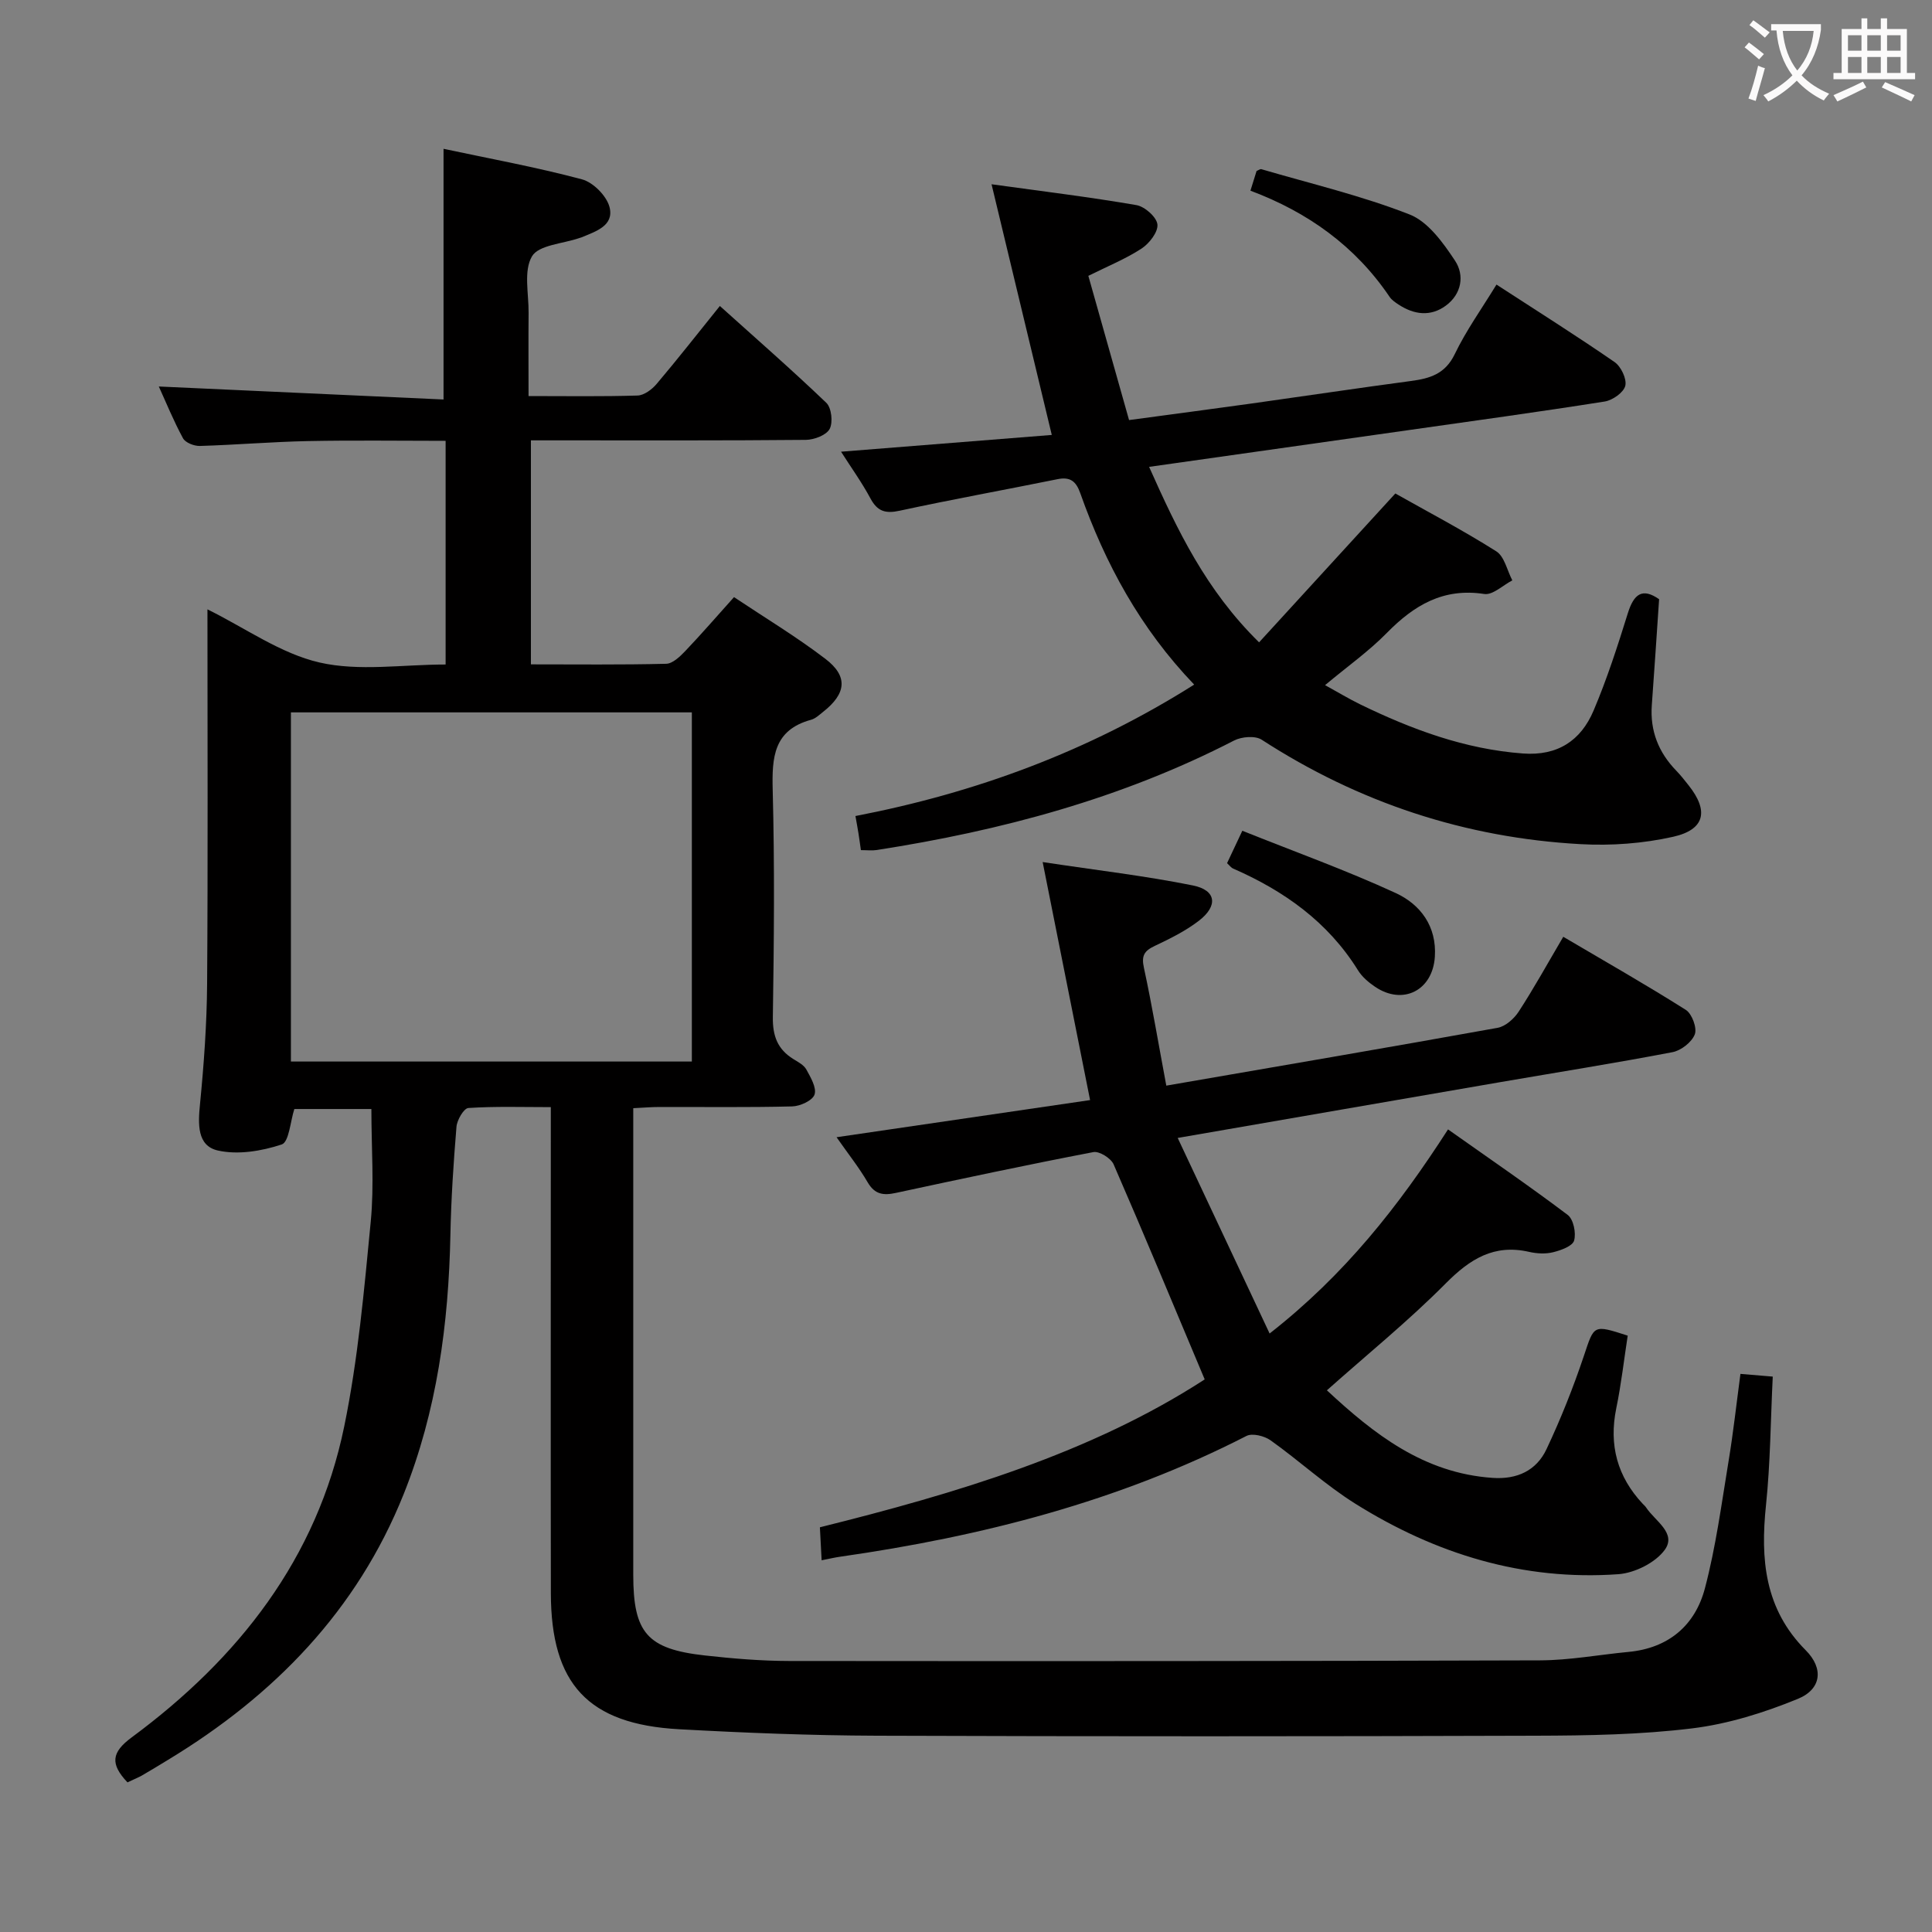 <svg enable-background="new 0 0 400 400" viewBox="0 0 400 400" xmlns="http://www.w3.org/2000/svg"><rect x="0" y="0" width="400" height="400" fill="#808080" stroke="none"/><g fill="#010000"><path d="m26.39 369.02c-3.6-3.81-3.34-6.2.87-9.31 22.09-16.32 38.38-36.99 44.01-64.39 2.86-13.93 4.12-28.22 5.49-42.41.73-7.56.13-15.24.13-23.3-4.91 0-10.47 0-15.95 0-.83 2.53-1.09 6.84-2.62 7.34-4.14 1.37-9.06 2.19-13.22 1.25-4.33-.98-4.1-5.5-3.69-9.62.81-8.27 1.41-16.59 1.47-24.89.18-25.65.07-51.31.07-77.53 7.9 3.9 15.15 9.15 23.19 11 8.19 1.88 17.15.42 26.12.42 0-15.59 0-30.65 0-46.31-9.61 0-19.04-.14-28.46.05-7.48.15-14.95.79-22.43 1.01-1.18.03-2.98-.67-3.48-1.59-1.96-3.61-3.51-7.43-5.01-10.72 19.85.91 39.48 1.8 58.95 2.69 0-17.89 0-34.59 0-51.9 9.41 2.01 19.14 3.78 28.66 6.32 2.33.62 5.12 3.44 5.71 5.76.98 3.85-2.87 5.02-5.79 6.25-.15.06-.32.09-.48.15-3.4 1.18-8.4 1.42-9.79 3.78-1.77 3.01-.66 7.73-.7 11.72-.05 5.62-.01 11.25-.01 17.21 7.95 0 15.26.12 22.57-.11 1.35-.04 2.97-1.25 3.93-2.38 4.3-5.07 8.4-10.32 13.11-16.16 7.44 6.7 14.9 13.21 22.04 20.05 1.08 1.03 1.41 4.05.69 5.41-.69 1.29-3.2 2.24-4.92 2.26-16.99.16-33.99.1-50.99.1-1.82 0-3.65 0-5.94 0v46.38c9.44 0 18.72.11 28-.12 1.34-.03 2.85-1.48 3.93-2.61 3.33-3.49 6.48-7.14 10.12-11.19 6.4 4.27 12.91 8.19 18.92 12.78 4.75 3.62 4.32 7.2-.47 10.97-.78.62-1.58 1.39-2.49 1.64-7.76 2.11-8.13 7.77-7.95 14.55.41 15.65.27 31.33.03 46.99-.06 3.92.97 6.68 4.25 8.71.99.61 2.18 1.23 2.69 2.17.89 1.62 2.16 3.78 1.69 5.18-.41 1.23-2.97 2.41-4.62 2.45-9.16.23-18.33.1-27.49.12-1.62 0-3.25.14-5.42.25v5.63 90.98c0 12.02 2.87 15.37 14.86 16.7 5.78.64 11.61 1.13 17.42 1.14 51.82.05 103.64.04 155.46-.13 6.11-.02 12.21-1.17 18.32-1.75 8.28-.78 13.78-5.48 15.81-13.15 2.28-8.63 3.45-17.56 4.91-26.39.97-5.88 1.62-11.81 2.45-18.02 2.24.19 4.31.36 6.69.56-.45 9.08-.49 17.89-1.4 26.61-1.17 11.21-.3 21.49 8.23 30.05 3.75 3.76 3.27 8.06-1.65 10.07-6.97 2.85-14.41 5.19-21.86 6.1-10.7 1.31-21.57 1.49-32.38 1.52-45.49.15-90.98.16-136.47 0-13.64-.05-27.29-.59-40.91-1.34-18.82-1.04-26.51-9.34-26.54-28.17-.05-31.49-.01-62.99-.01-94.48 0-1.82 0-3.63 0-6.15-5.88 0-11.5-.19-17.07.18-.93.06-2.34 2.46-2.46 3.87-.62 7.46-1.11 14.94-1.26 22.42-.37 18.41-2.79 36.44-9.67 53.64-9.66 24.14-26.82 41.71-48.76 55.01-1.85 1.12-3.69 2.26-5.56 3.33-.9.47-1.83.85-2.87 1.35zm33.84-149.24h83.01c0-24.27 0-48.32 0-72.29-27.89 0-55.43 0-83.01 0z"/><path d="m241.47 224.77c23.52-4.07 46.08-7.91 68.59-11.97 1.62-.29 3.4-1.87 4.36-3.34 3.16-4.86 5.97-9.95 9.24-15.51 8.65 5.1 17.14 9.93 25.38 15.14 1.27.81 2.35 3.75 1.85 5.06-.62 1.62-2.84 3.35-4.62 3.69-11.9 2.28-23.86 4.17-35.8 6.23-21.71 3.74-43.42 7.51-66.64 11.53 6.42 13.66 12.51 26.63 19.03 40.49 15.61-12.22 26.69-26.35 36.94-42.26 8.44 5.97 16.75 11.65 24.78 17.71 1.19.9 1.77 3.74 1.32 5.31-.33 1.15-2.72 2.01-4.34 2.41-1.56.39-3.37.29-4.96-.07-7.28-1.67-12.26 1.47-17.29 6.54-7.69 7.75-16.23 14.67-24.59 22.12 9.73 9.05 20.05 17.16 34.31 18.13 5.08.35 9.06-1.51 11.15-5.93 2.96-6.27 5.54-12.76 7.75-19.34 2.15-6.41 1.86-6.51 9.07-4.18-.77 4.98-1.34 10.06-2.37 15.05-1.56 7.61.22 14.16 5.5 19.79.23.24.5.46.68.74 1.82 2.78 6.37 5.3 3.86 8.77-1.93 2.66-6.21 4.79-9.6 5.04-19.73 1.41-37.84-4.19-54.44-14.58-6.17-3.86-11.61-8.89-17.56-13.13-1.29-.92-3.79-1.54-5.01-.91-26.49 13.58-54.84 20.81-84.11 25-1.14.16-2.26.43-3.84.74-.11-2.17-.22-4.13-.36-6.83 28.25-7.03 56.14-15.35 79.67-30.62-6.43-15.29-12.52-29.97-18.86-44.53-.55-1.26-2.96-2.77-4.19-2.53-13.67 2.62-27.28 5.52-40.89 8.45-2.55.55-4.35.35-5.83-2.18-1.82-3.12-4.1-5.98-6.45-9.35 17.81-2.61 35.09-5.14 52.49-7.69-3.27-16.39-6.42-32.22-9.82-49.28 11.3 1.71 21.3 2.86 31.13 4.85 4.84.98 5.23 4.23 1.18 7.33-2.74 2.1-5.93 3.68-9.08 5.17-2.17 1.02-2.83 2-2.26 4.56 1.71 7.92 3.04 15.92 4.63 24.38z"/><path d="m247.24 141.74c-11.19-11.67-18.42-25.06-23.58-39.63-.87-2.46-2.07-3.44-4.72-2.9-10.89 2.21-21.83 4.18-32.68 6.53-2.95.64-4.6.14-6.04-2.54-1.78-3.32-4-6.4-6.09-9.68 14.75-1.17 29.16-2.32 43.63-3.47-4.28-17.8-8.21-34.17-12.47-51.9 10.76 1.49 20.43 2.66 30.01 4.32 1.72.3 4.17 2.48 4.33 3.99.17 1.57-1.68 3.95-3.28 5-3.3 2.15-7.02 3.66-11.02 5.65 2.77 9.82 5.55 19.66 8.43 29.86 8.69-1.17 17.04-2.27 25.38-3.43 11-1.54 21.98-3.19 32.99-4.66 3.93-.52 7.09-1.46 9.06-5.56 2.35-4.89 5.56-9.36 8.64-14.4 8.4 5.46 16.54 10.58 24.45 16.04 1.33.92 2.56 3.49 2.22 4.91-.34 1.39-2.63 3-4.26 3.26-13.6 2.15-27.25 4.02-40.89 5.96-17.56 2.5-35.13 4.98-53.44 7.57 5.84 13.08 11.74 25.5 22.77 36.33 9.45-10.33 18.61-20.33 28.21-30.82 6.61 3.73 13.93 7.57 20.89 11.97 1.7 1.07 2.25 3.96 3.33 6.02-1.94 1-4.05 3.08-5.8 2.82-8.5-1.31-14.56 2.33-20.2 8.08-3.71 3.78-8.09 6.88-12.77 10.79 2.57 1.41 4.88 2.81 7.29 3.99 10.67 5.18 21.65 9.27 33.67 10.16 7.2.54 12-2.68 14.63-8.87 2.78-6.55 4.98-13.37 7.1-20.18 1.24-3.97 2.99-5.32 6.47-2.89-.51 7.42-.97 14.68-1.51 21.93-.39 5.32 1.39 9.79 5.07 13.58.92.95 1.75 2.01 2.57 3.05 4.17 5.26 3.38 9.13-3.2 10.62-6.22 1.4-12.85 1.89-19.23 1.53-23.86-1.32-45.87-8.59-65.98-21.62-1.34-.87-4.15-.64-5.72.17-23.32 12.02-48.25 18.67-74 22.67-.96.15-1.96.02-3.26.02-.18-1.23-.32-2.34-.5-3.45-.15-.98-.34-1.95-.63-3.61 24.79-4.78 48.16-13.33 70.13-27.21z"/><path d="m254.05 178.71c.89-1.89 1.77-3.77 3.16-6.71 10.78 4.32 21.48 8.16 31.77 12.9 5.09 2.35 8.51 6.87 8.09 13.2-.45 6.96-6.61 10.11-12.38 6.2-1.35-.91-2.71-2.07-3.55-3.44-6.21-9.98-15.26-16.4-25.8-21.02-.43-.17-.74-.62-1.29-1.13z"/><path d="m258.89 39.48c.52-1.66.9-2.89 1.27-4.08.39-.15.74-.44.99-.37 10.27 3.01 20.75 5.48 30.68 9.37 3.84 1.5 6.95 5.85 9.41 9.56 2.02 3.04 1.38 6.93-1.92 9.34-3.15 2.3-6.55 1.86-9.74-.23-.69-.45-1.43-.95-1.88-1.61-7.1-10.5-16.92-17.53-28.81-21.98z"/></g><path d="m362.1 8.8c1.1.8 2.1 1.6 3.1 2.4l-1 1.1c-1.3-1.1-2.3-2-3-2.5zm1.9 4.8c.5.2.9.4 1.4.5-.6 2.3-1.3 4.5-1.9 6.8l-1.5-.5c.8-2.1 1.4-4.3 2-6.8zm-1-9.4c1.3.9 2.4 1.8 3.4 2.5l-1 1.1c-1.4-1.2-2.4-2.1-3.2-2.6zm3.7 2.2v-1.4h10.3v1.2c-.5 3.6-1.8 6.8-4 9.4 1.5 1.6 3.4 2.8 5.7 3.8-.3.4-.7.8-1.1 1.4-2.3-1.1-4.1-2.5-5.6-4.1-1.6 1.6-3.6 3.1-5.9 4.3-.3-.5-.7-.9-1-1.3 2.4-1.1 4.4-2.5 6-4.1-1.9-2.5-3-5.6-3.3-9.3h-1.1zm8.8 0h-6.4c.3 3.3 1.3 6 3 8.2 2-2.3 3.1-5.1 3.4-8.2z" fill="#fbfafa"/><path d="m385.3 3.8h1.3v2.2h2.8v-2.2h1.3v2.2h4.1v9.1h1.7v1.3h-16.9v-1.3h1.7v-9.1h4.1v-2.2zm.4 13.1.7 1.2c-1.8.9-3.8 1.9-6 2.9-.2-.4-.5-.8-.8-1.3 2.3-1 4.3-1.9 6.1-2.8zm-3.1-6.4h2.8v-3.2h-2.8zm0 4.6h2.8v-3.3h-2.8zm4-4.6h2.8v-3.2h-2.8zm0 4.6h2.8v-3.3h-2.8zm3.7 1.9c2.1.9 4.1 1.8 6.1 2.7l-.7 1.3c-2.2-1.1-4.2-2-6.1-2.9zm3.2-9.7h-2.8v3.2h2.8zm-2.8 7.8h2.8v-3.3h-2.8z" fill="#fbfafa"/></svg>